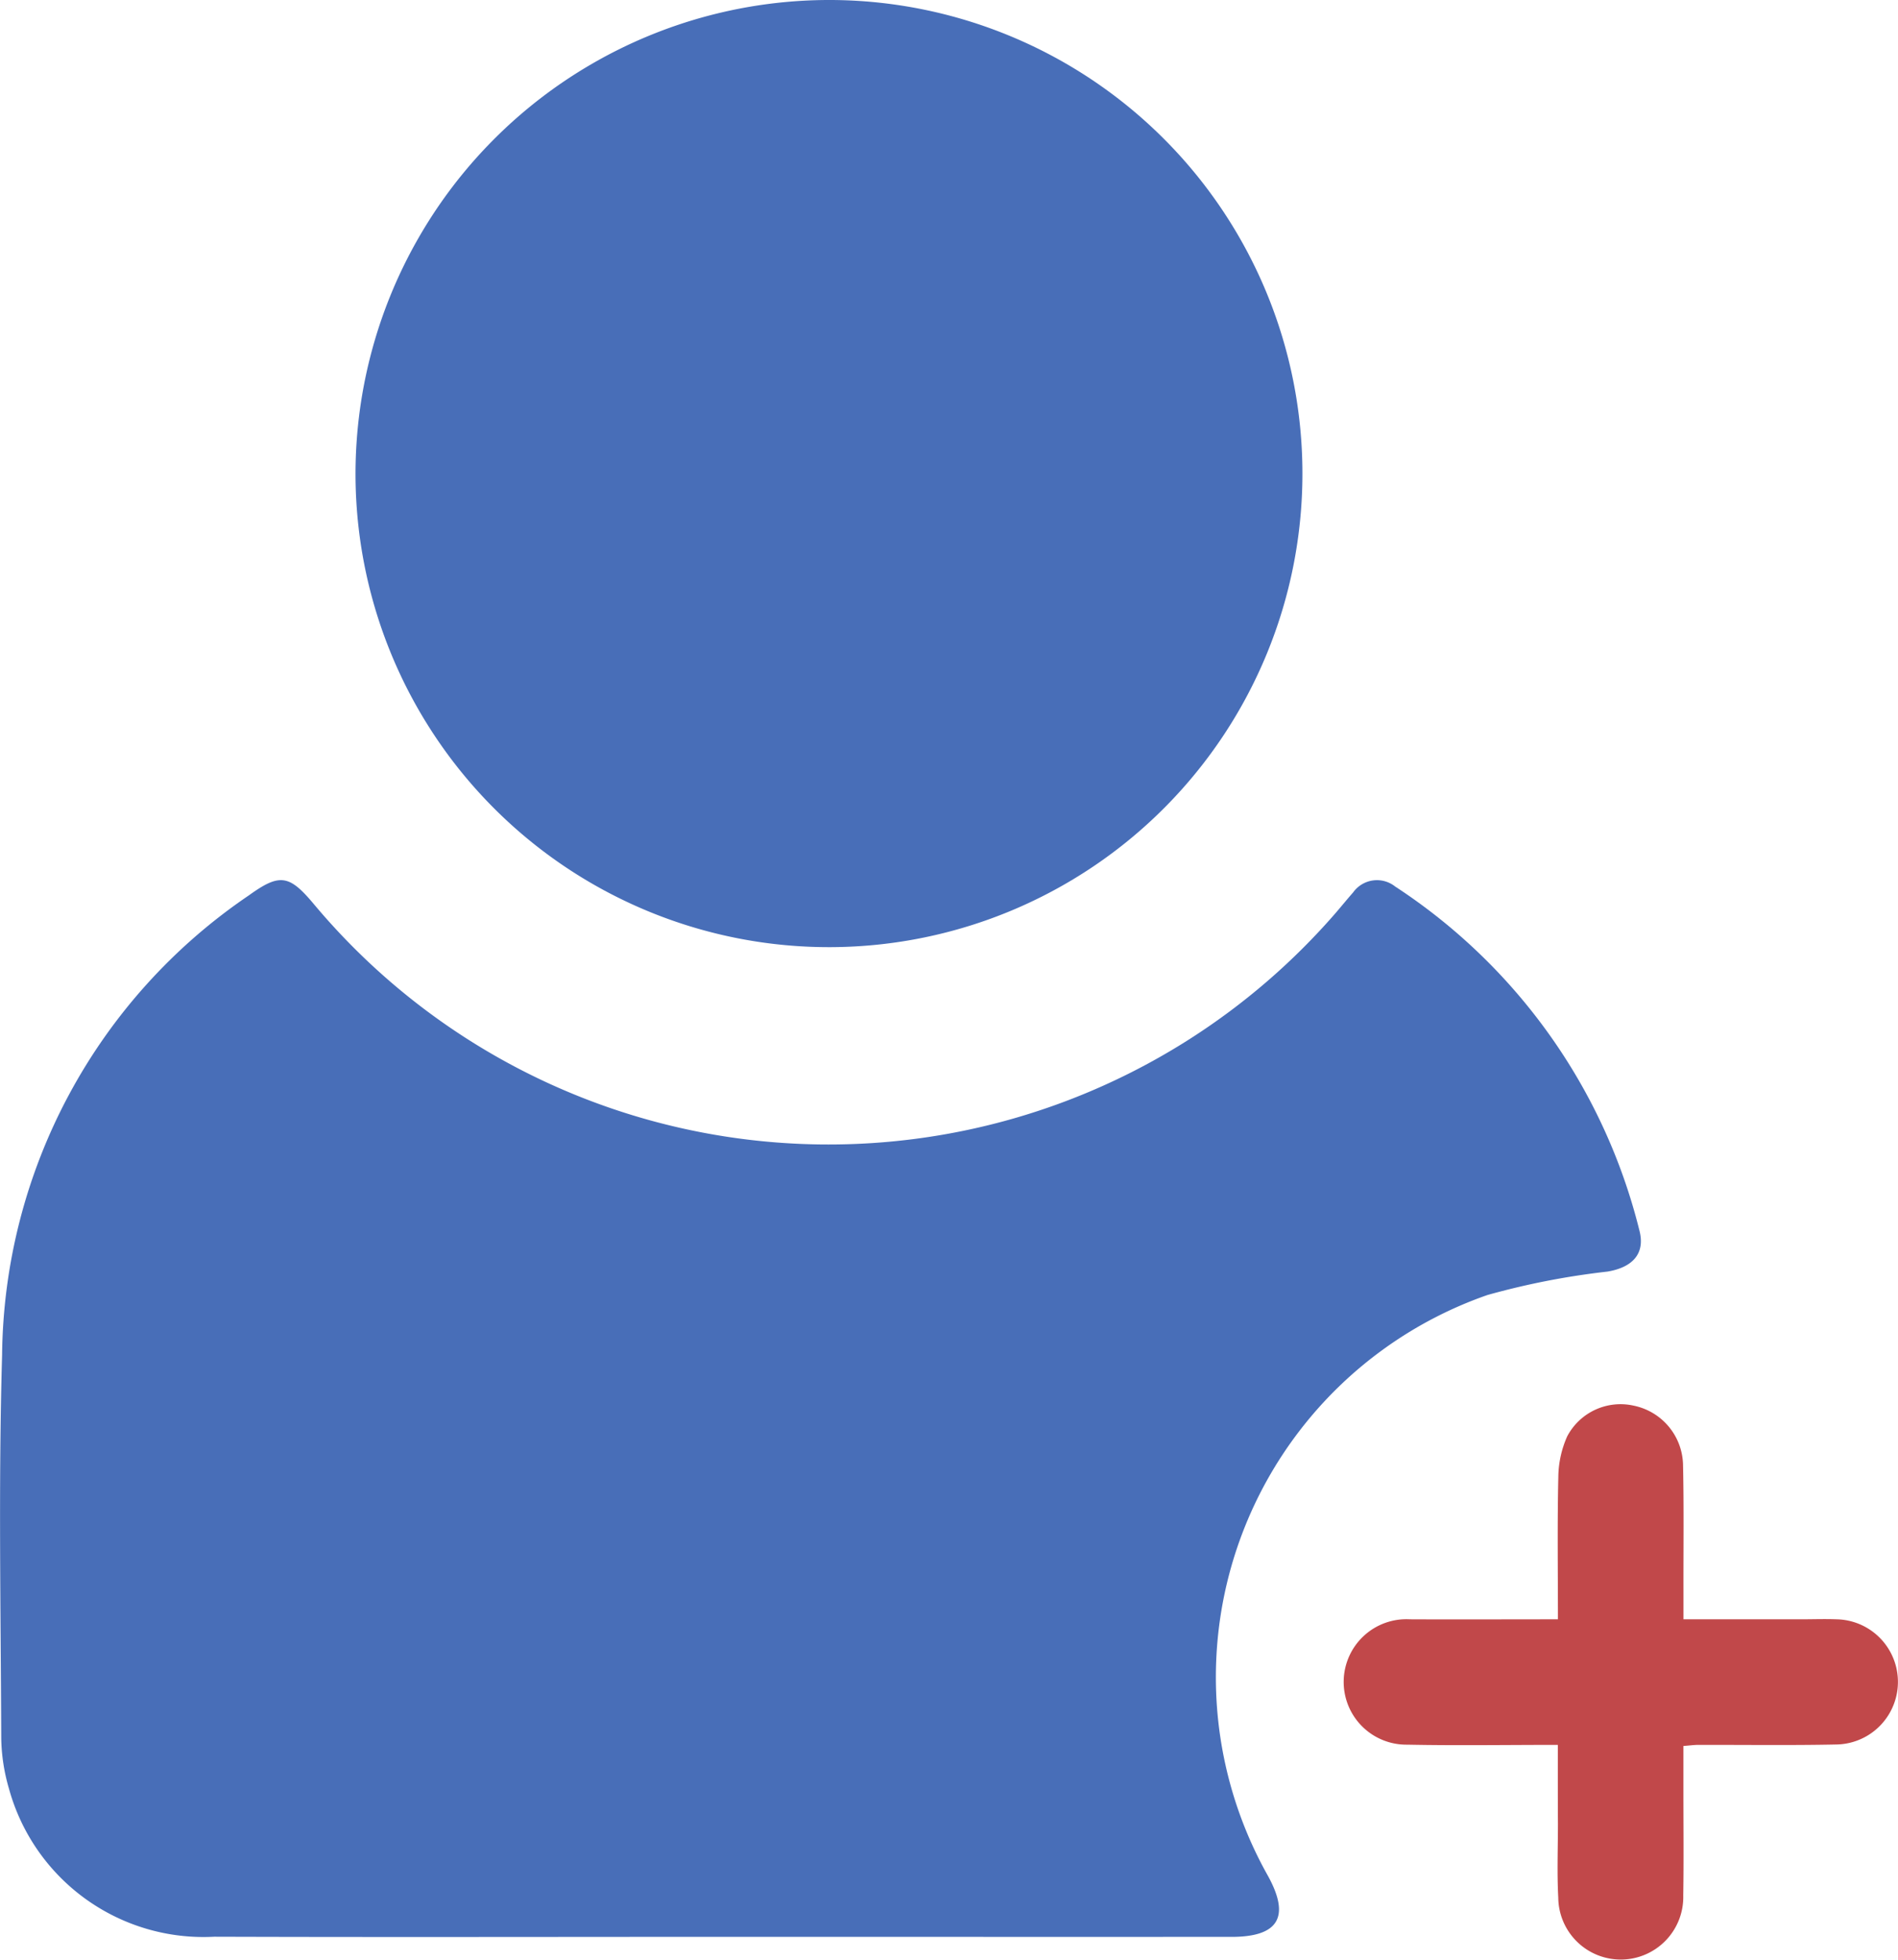 <svg xmlns="http://www.w3.org/2000/svg" width="73.421" height="75.792" viewBox="0 0 73.421 75.792"><defs><style>.a{fill:#486eb8;}.b{fill:#c1484a;}</style></defs><g transform="translate(-842.588 -1269.688)"><path class="a" d="M870.374,1337.171c-6.5,0-13,.016-19.5-.005a7.805,7.805,0,0,1-7.938-5.722,7.285,7.285,0,0,1-.3-1.958c-.018-4.94-.11-9.883.033-14.819a21.732,21.732,0,0,1,9.545-17.773c1.2-.866,1.565-.8,2.521.345a25.968,25.968,0,0,0,39.524.331c.226-.263.445-.532.674-.793a1.133,1.133,0,0,1,1.625-.226,22.3,22.3,0,0,1,9.451,13.314c.225.884-.266,1.413-1.233,1.577a29.381,29.381,0,0,0-4.65.907,15.652,15.652,0,0,0-8.5,22.444c.888,1.6.428,2.379-1.4,2.379Q880.294,1337.173,870.374,1337.171Z" transform="translate(0 7.422)"/><path class="a" d="M871.765,1269.688a18.315,18.315,0,1,1-18.422,18.57A18.336,18.336,0,0,1,871.765,1269.688Z" transform="translate(2.999 0)"/><path class="b" d="M891.52,1325.326c-2.021,0-3.922.031-5.823-.008a2.426,2.426,0,1,1,.1-4.848c1.871.009,3.743,0,5.727,0,0-1.883-.026-3.692.015-5.5a3.961,3.961,0,0,1,.345-1.578,2.331,2.331,0,0,1,2.563-1.186,2.387,2.387,0,0,1,1.916,2.27c.036,1.616.014,3.234.017,4.852v1.142h4.537c.462,0,.925-.017,1.385,0a2.421,2.421,0,0,1,.005,4.841c-1.789.038-3.581.011-5.371.016-.142,0-.284.021-.558.042v1.791c0,1.329.015,2.657-.006,3.986a2.418,2.418,0,1,1-4.835.09c-.051-.95-.013-1.906-.013-2.858C891.518,1327.4,891.52,1326.425,891.52,1325.326Z" transform="translate(11.33 11.842)"/></g></svg>